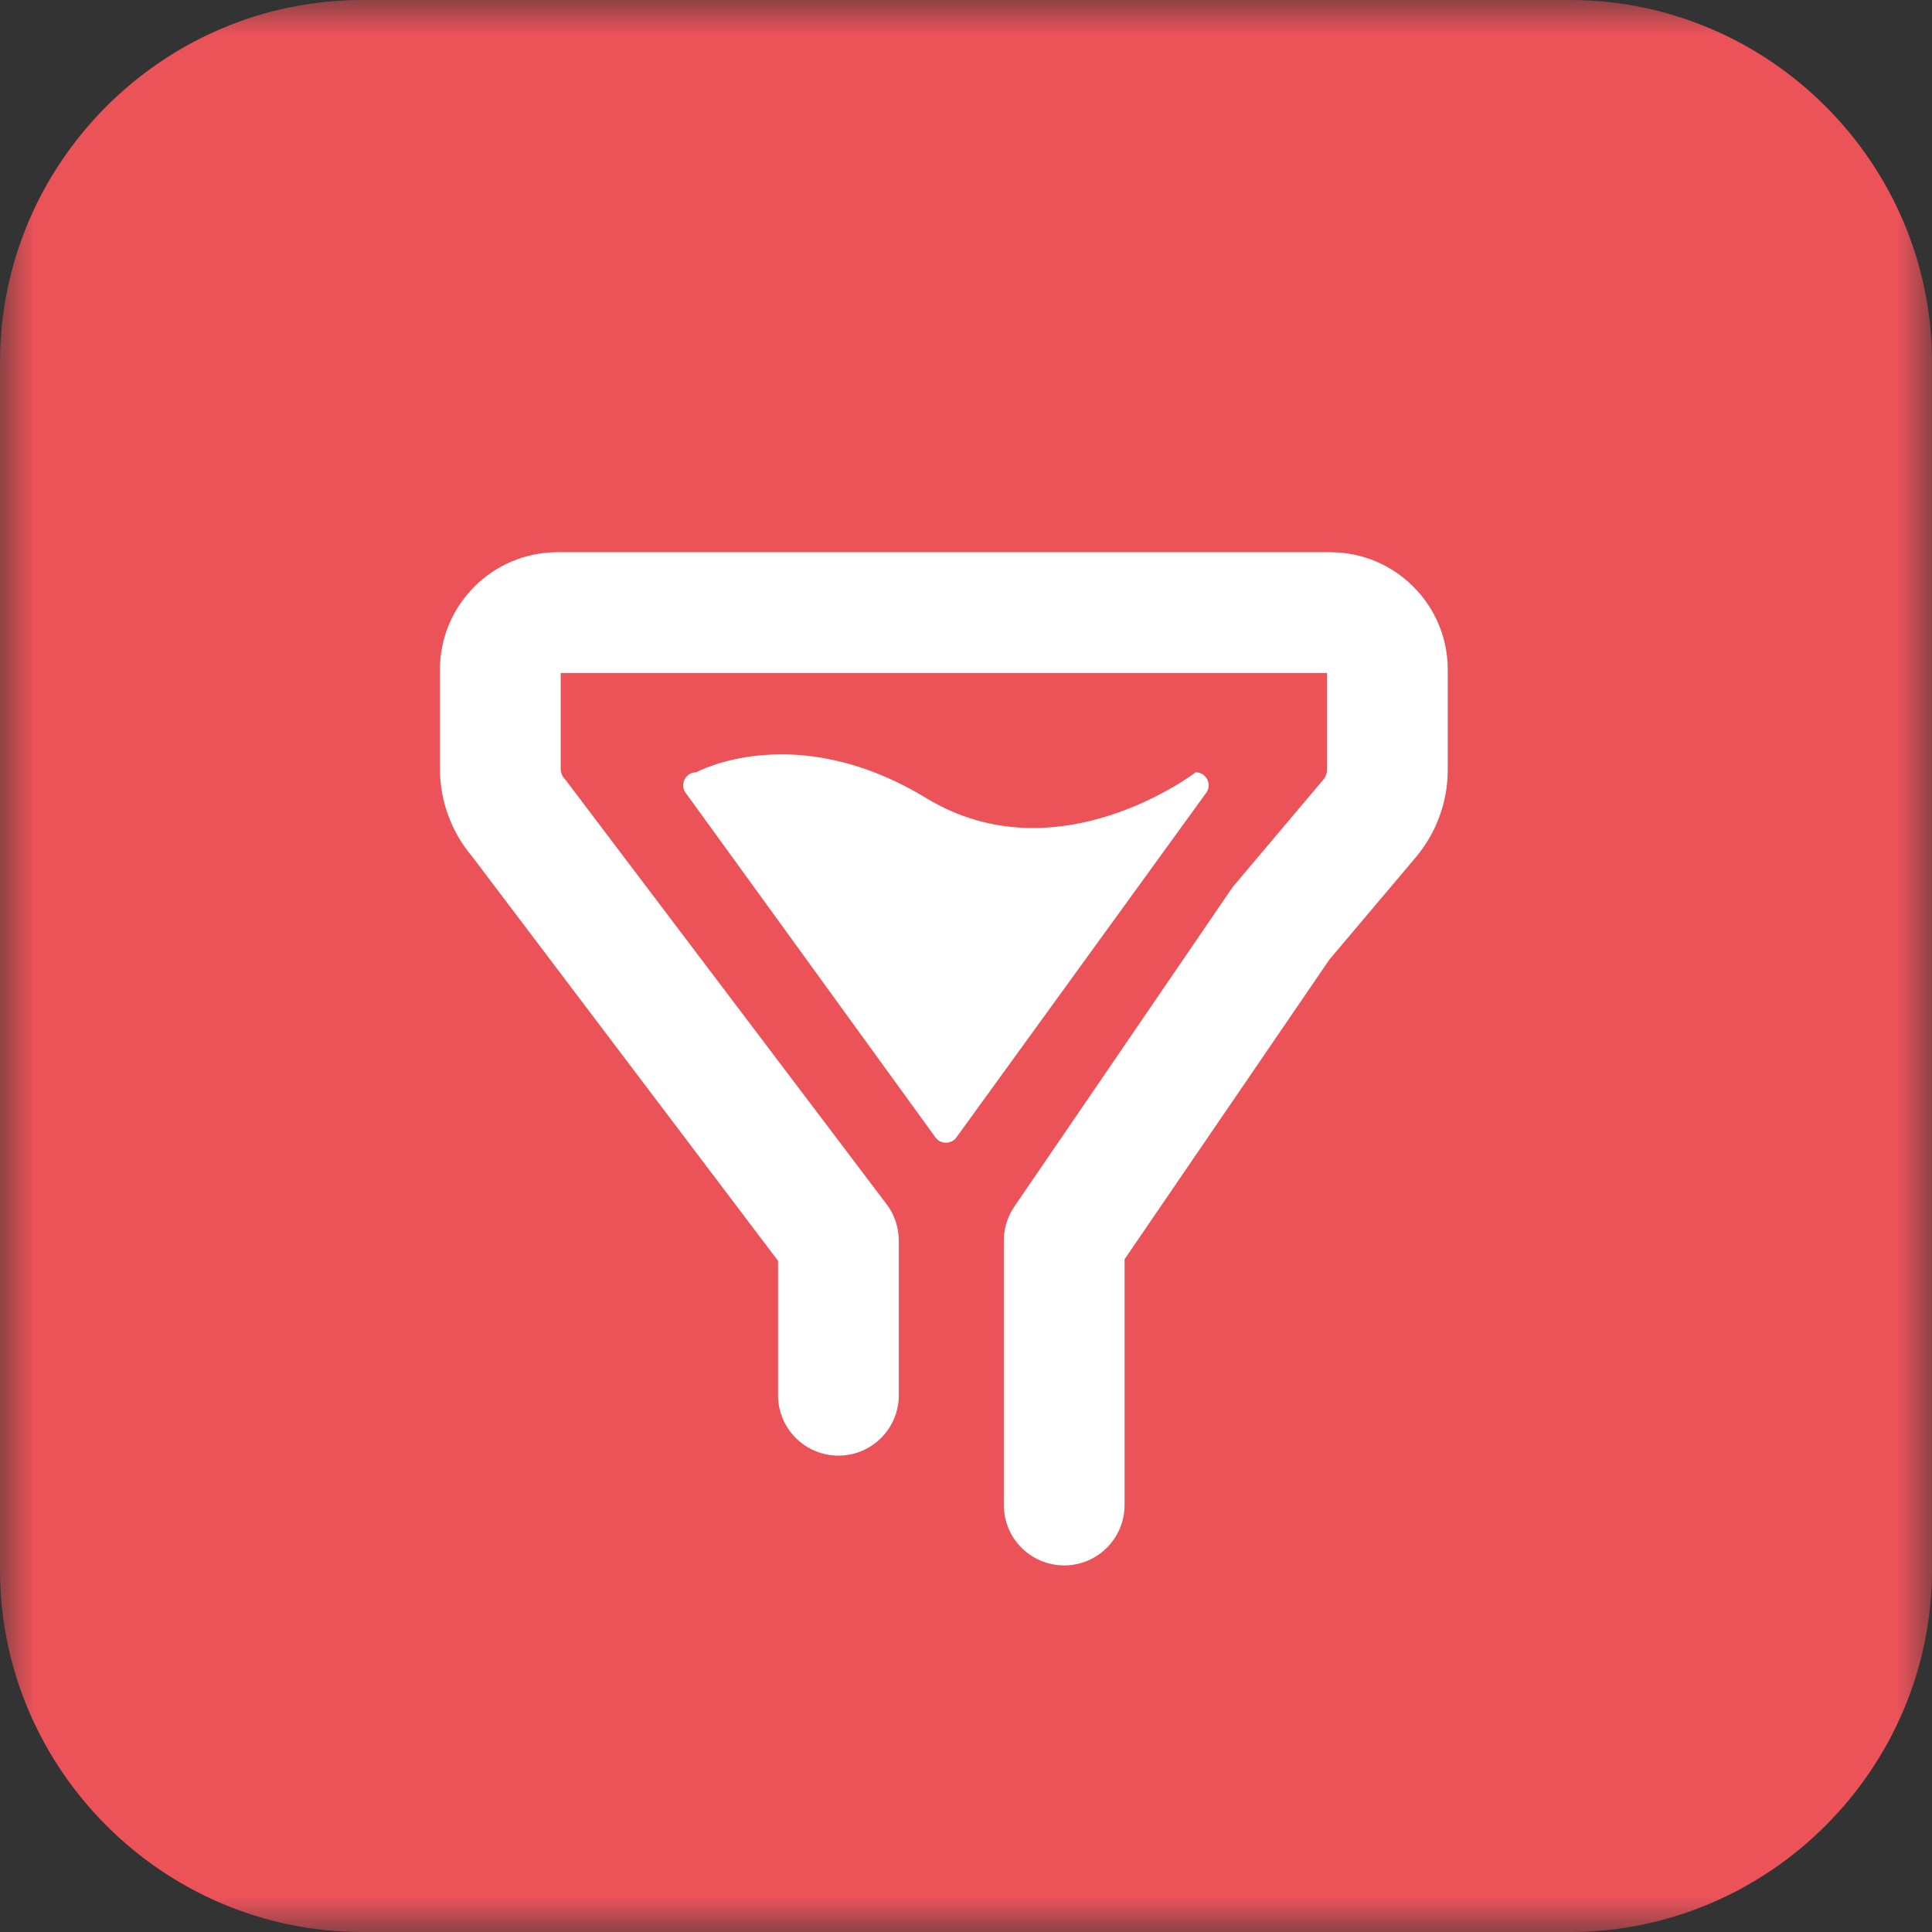 <?xml version="1.0" encoding="UTF-8" standalone="no"?>
<svg width="28px" height="28px" viewBox="0 0 28 28" version="1.1" xmlns="http://www.w3.org/2000/svg" xmlns:xlink="http://www.w3.org/1999/xlink">
    <rect x="0" y="0" width="28" height="28" fill="#333333" stroke="none"/>
    <!-- Generator: Sketch 46 (44423) - http://www.bohemiancoding.com/sketch -->
    <title>组件－过滤器</title>
    <desc>Created with Sketch.</desc>
    <defs>
        <polygon id="path-1" points="14 0 0 0 0 28 14 28 28 28 28 0"></polygon>
    </defs>
    <g id="Page-1" stroke="none" stroke-width="1" fill="none" fill-rule="evenodd">
        <g id="7新建营销流程" transform="translate(-106, -297)">
            <g id="组件" transform="translate(80, 120)">
                <g id="Group-10" transform="translate(1, 49)">
                    <g id="组件－过滤器" transform="translate(25, 128)">
                        <g id="Group-3">
                            <mask id="mask-2" fill="white">
                                <use xlink:href="#path-1"></use>
                            </mask>
                            <g id="Clip-2"></g>
                            <path d="M22.75,28 L5.25,28 C2.362,28 -0,25.637 -0,22.75 L-0,5.25 C-0,2.362 2.362,0 5.25,0 L22.75,0 C25.638,0 28,2.362 28,5.25 L28,22.75 C28,25.637 25.638,28 22.75,28" id="Fill-1" fill="#EB5359" mask="url(#mask-2)"></path>
                        </g>
                        <path d="M13.852,16.496 L17.471,11.504 C17.576,11.382 17.489,11.193 17.328,11.193 C17.328,11.193 15.332,12.726 13.424,11.567 C11.515,10.407 10.09,11.193 10.09,11.193 C9.929,11.193 9.842,11.382 9.947,11.504 L13.566,16.496 C13.642,16.583 13.776,16.583 13.852,16.496" id="Fill-4" fill="#FFFFFF"></path>
                        <path d="M15.423,22.687 C14.94,22.687 14.548,22.295 14.548,21.812 L14.548,17.98 C14.548,17.804 14.601,17.631 14.701,17.486 L17.845,12.885 C17.862,12.86 17.88,12.837 17.899,12.815 L19.181,11.296 C19.214,11.257 19.232,11.207 19.232,11.155 L19.232,9.753 L8.126,9.753 L8.126,11.141 C8.126,11.194 8.146,11.247 8.181,11.286 C8.196,11.303 8.21,11.32 8.223,11.338 L12.849,17.452 C12.964,17.604 13.026,17.789 13.026,17.98 L13.026,20.221 C13.026,20.704 12.634,21.096 12.151,21.096 C11.668,21.096 11.276,20.704 11.276,20.221 L11.276,18.273 L6.845,12.416 C6.542,12.06 6.376,11.609 6.376,11.141 L6.376,9.705 C6.376,8.766 7.14,8.003 8.079,8.003 L19.28,8.003 C20.218,8.003 20.982,8.766 20.982,9.705 L20.982,11.155 C20.982,11.62 20.817,12.07 20.518,12.425 L19.265,13.909 L16.298,18.25 L16.298,21.812 C16.298,22.295 15.906,22.687 15.423,22.687" id="Fill-6" fill="#FFFFFF"></path>
                    </g>
                </g>
            </g>
        </g>
    </g>
</svg>
